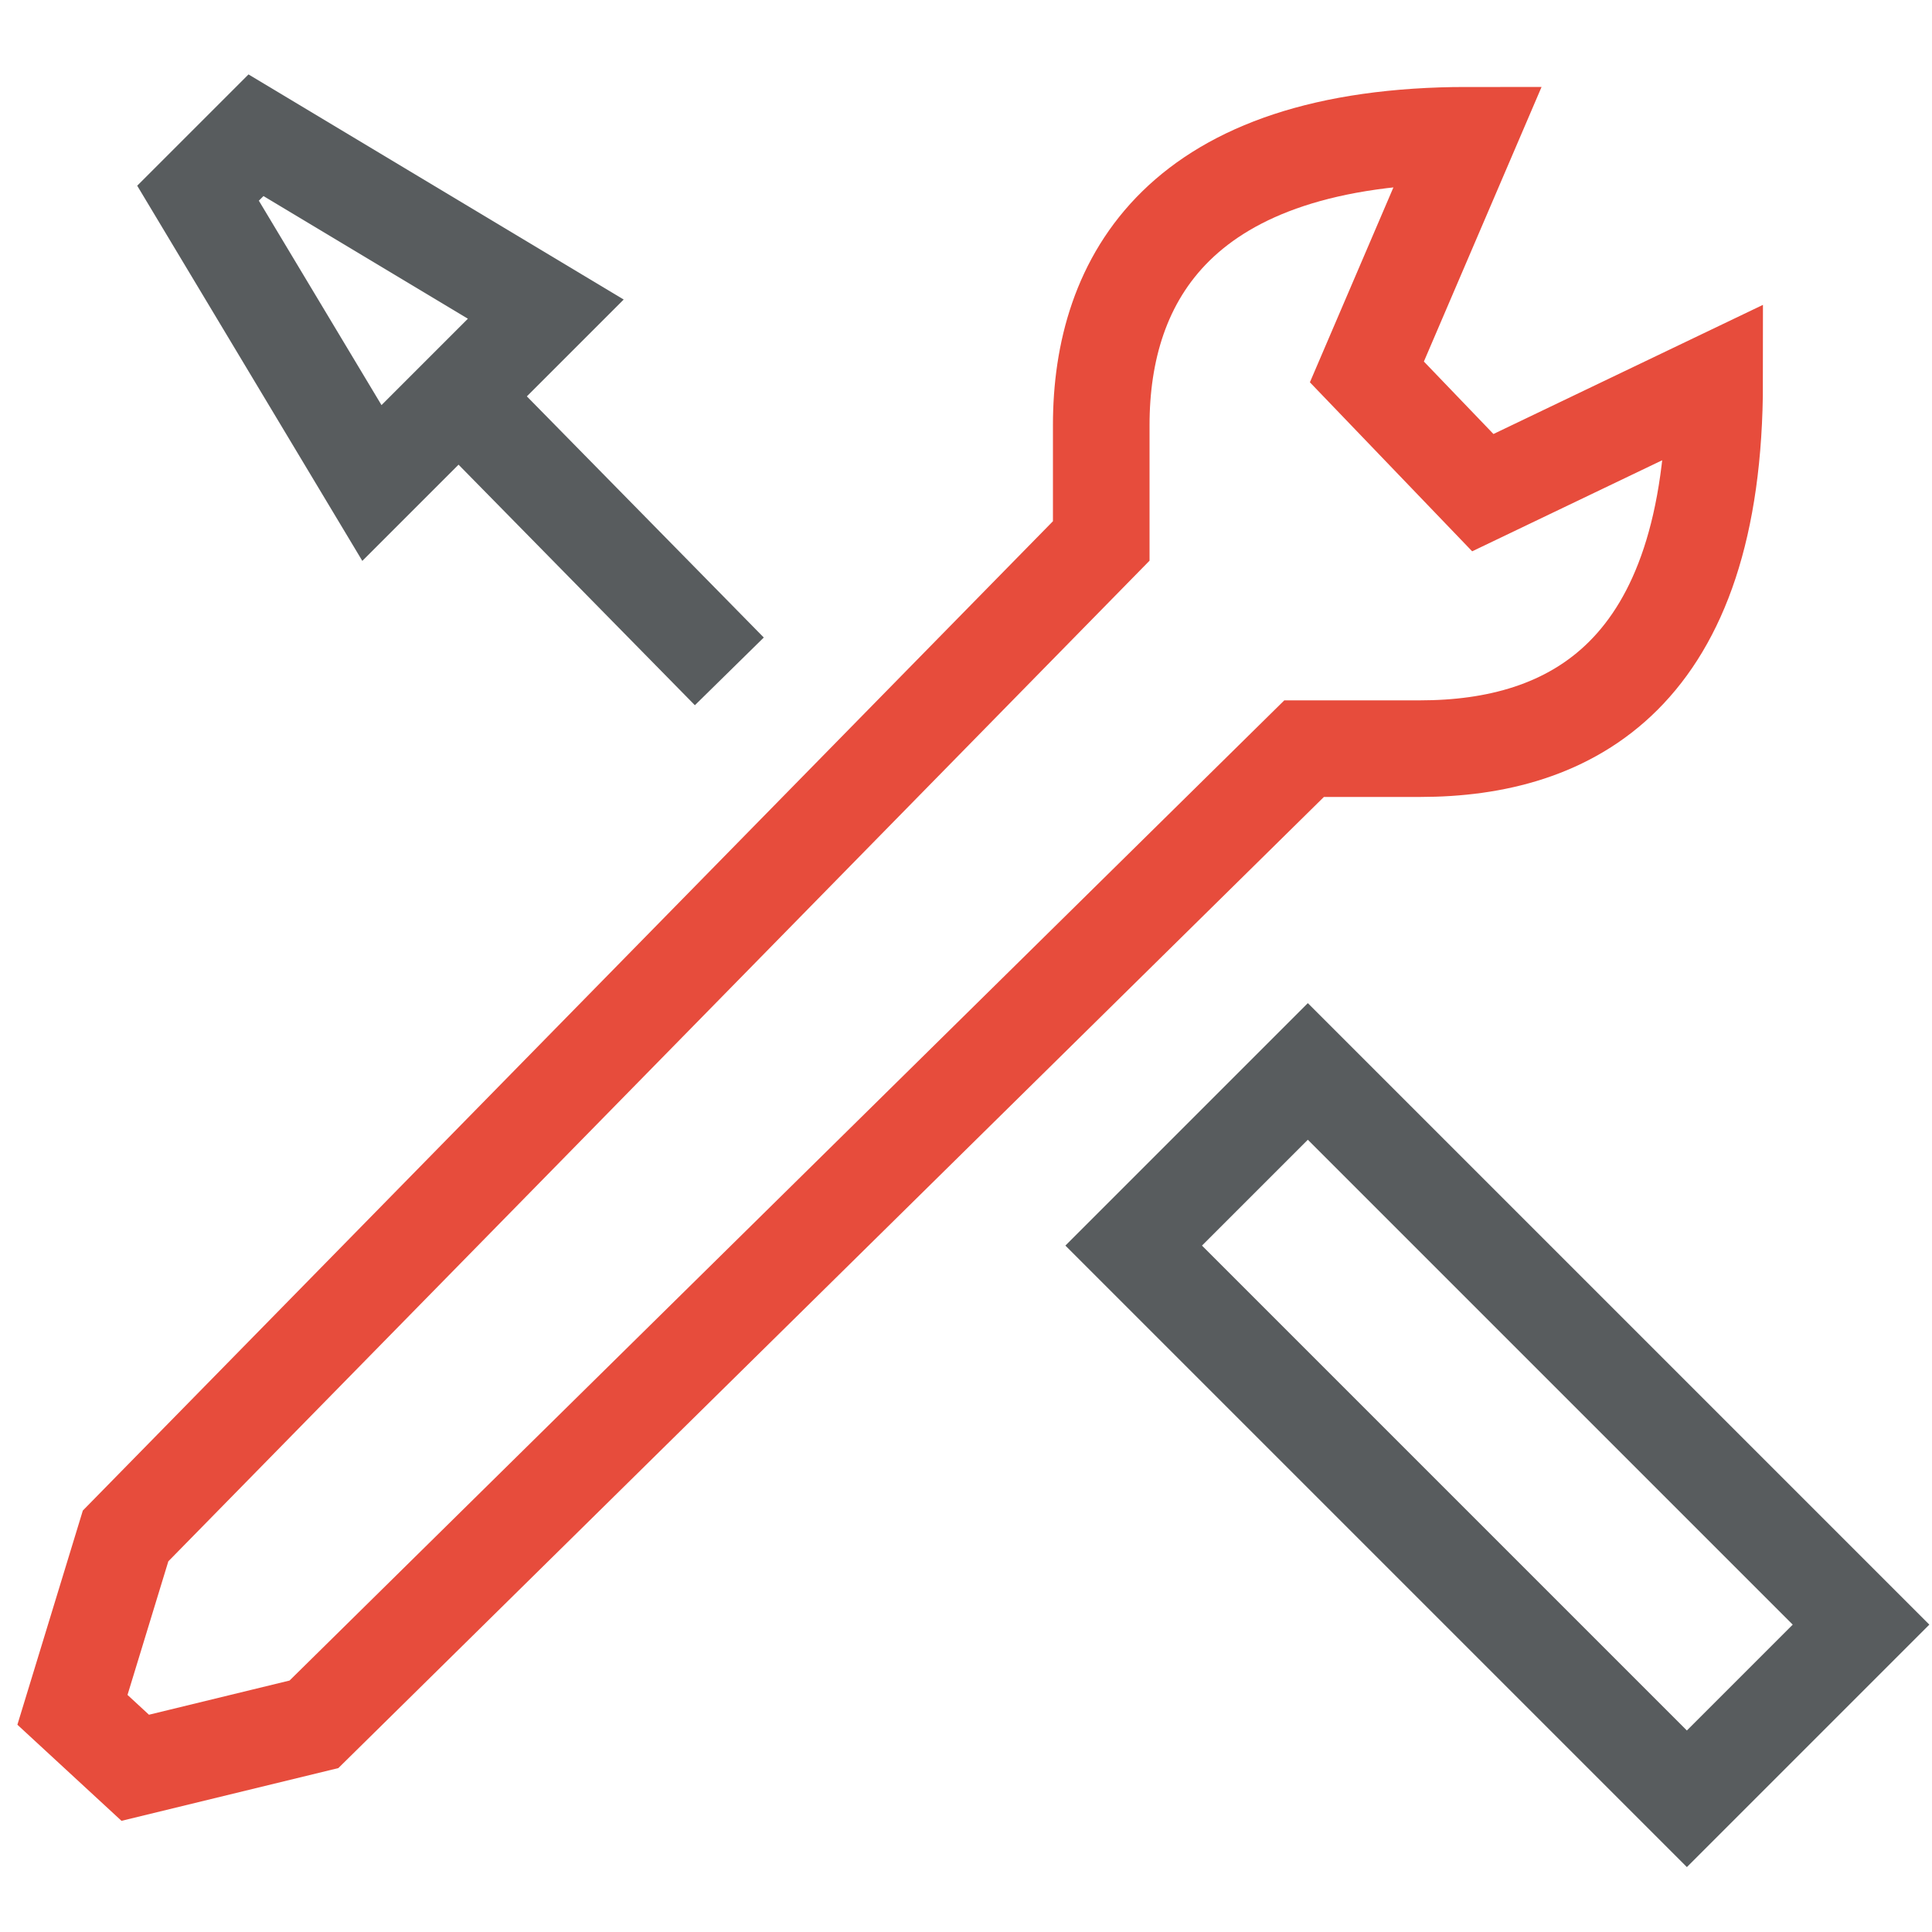 <?xml version="1.0" encoding="utf-8"?>
<!-- Generator: Adobe Illustrator 18.1.0, SVG Export Plug-In . SVG Version: 6.00 Build 0)  -->
<!DOCTYPE svg PUBLIC "-//W3C//DTD SVG 1.1//EN" "http://www.w3.org/Graphics/SVG/1.1/DTD/svg11.dtd">
<svg version="1.1" id="Layer_1" xmlns="http://www.w3.org/2000/svg" xmlns:xlink="http://www.w3.org/1999/xlink" x="0px" y="0px"
	 width="40px" height="40px" viewBox="0 0 40 40" style="enable-background:new 0 0 40 40;" xml:space="preserve">
<style type="text/css">
	.st0{fill:none;stroke:#585C5E;stroke-width:2;stroke-miterlimit:10;}
	.st1{fill:none;stroke:#E74C3C;stroke-width:2;stroke-miterlimit:10;}
</style>
<rect x="28.4" y="21.5" transform="matrix(-0.707 0.707 -0.707 -0.707 73.81 28.758)" class="st0" width="5.1" height="16.2"/>
<polygon class="st0" points="7.7,10 11.3,6.4 5.3,2.8 4.1,4 "/>
<line class="st0" x1="15.1" y1="13.9" x2="9.5" y2="8.2"/>
<path class="st1" d="M35.5,7.9l-4.8,2.3l-2.4-2.5l2.1-4.9l0,0c-6,0-7.6,3-7.6,6v2.4L2.6,31.8l-1.1,3.6l1.3,1.2l3.7-0.9L27,15.5h2.4
	C32.5,15.5,35.5,14,35.5,7.9L35.5,7.9z"/>
</svg>
